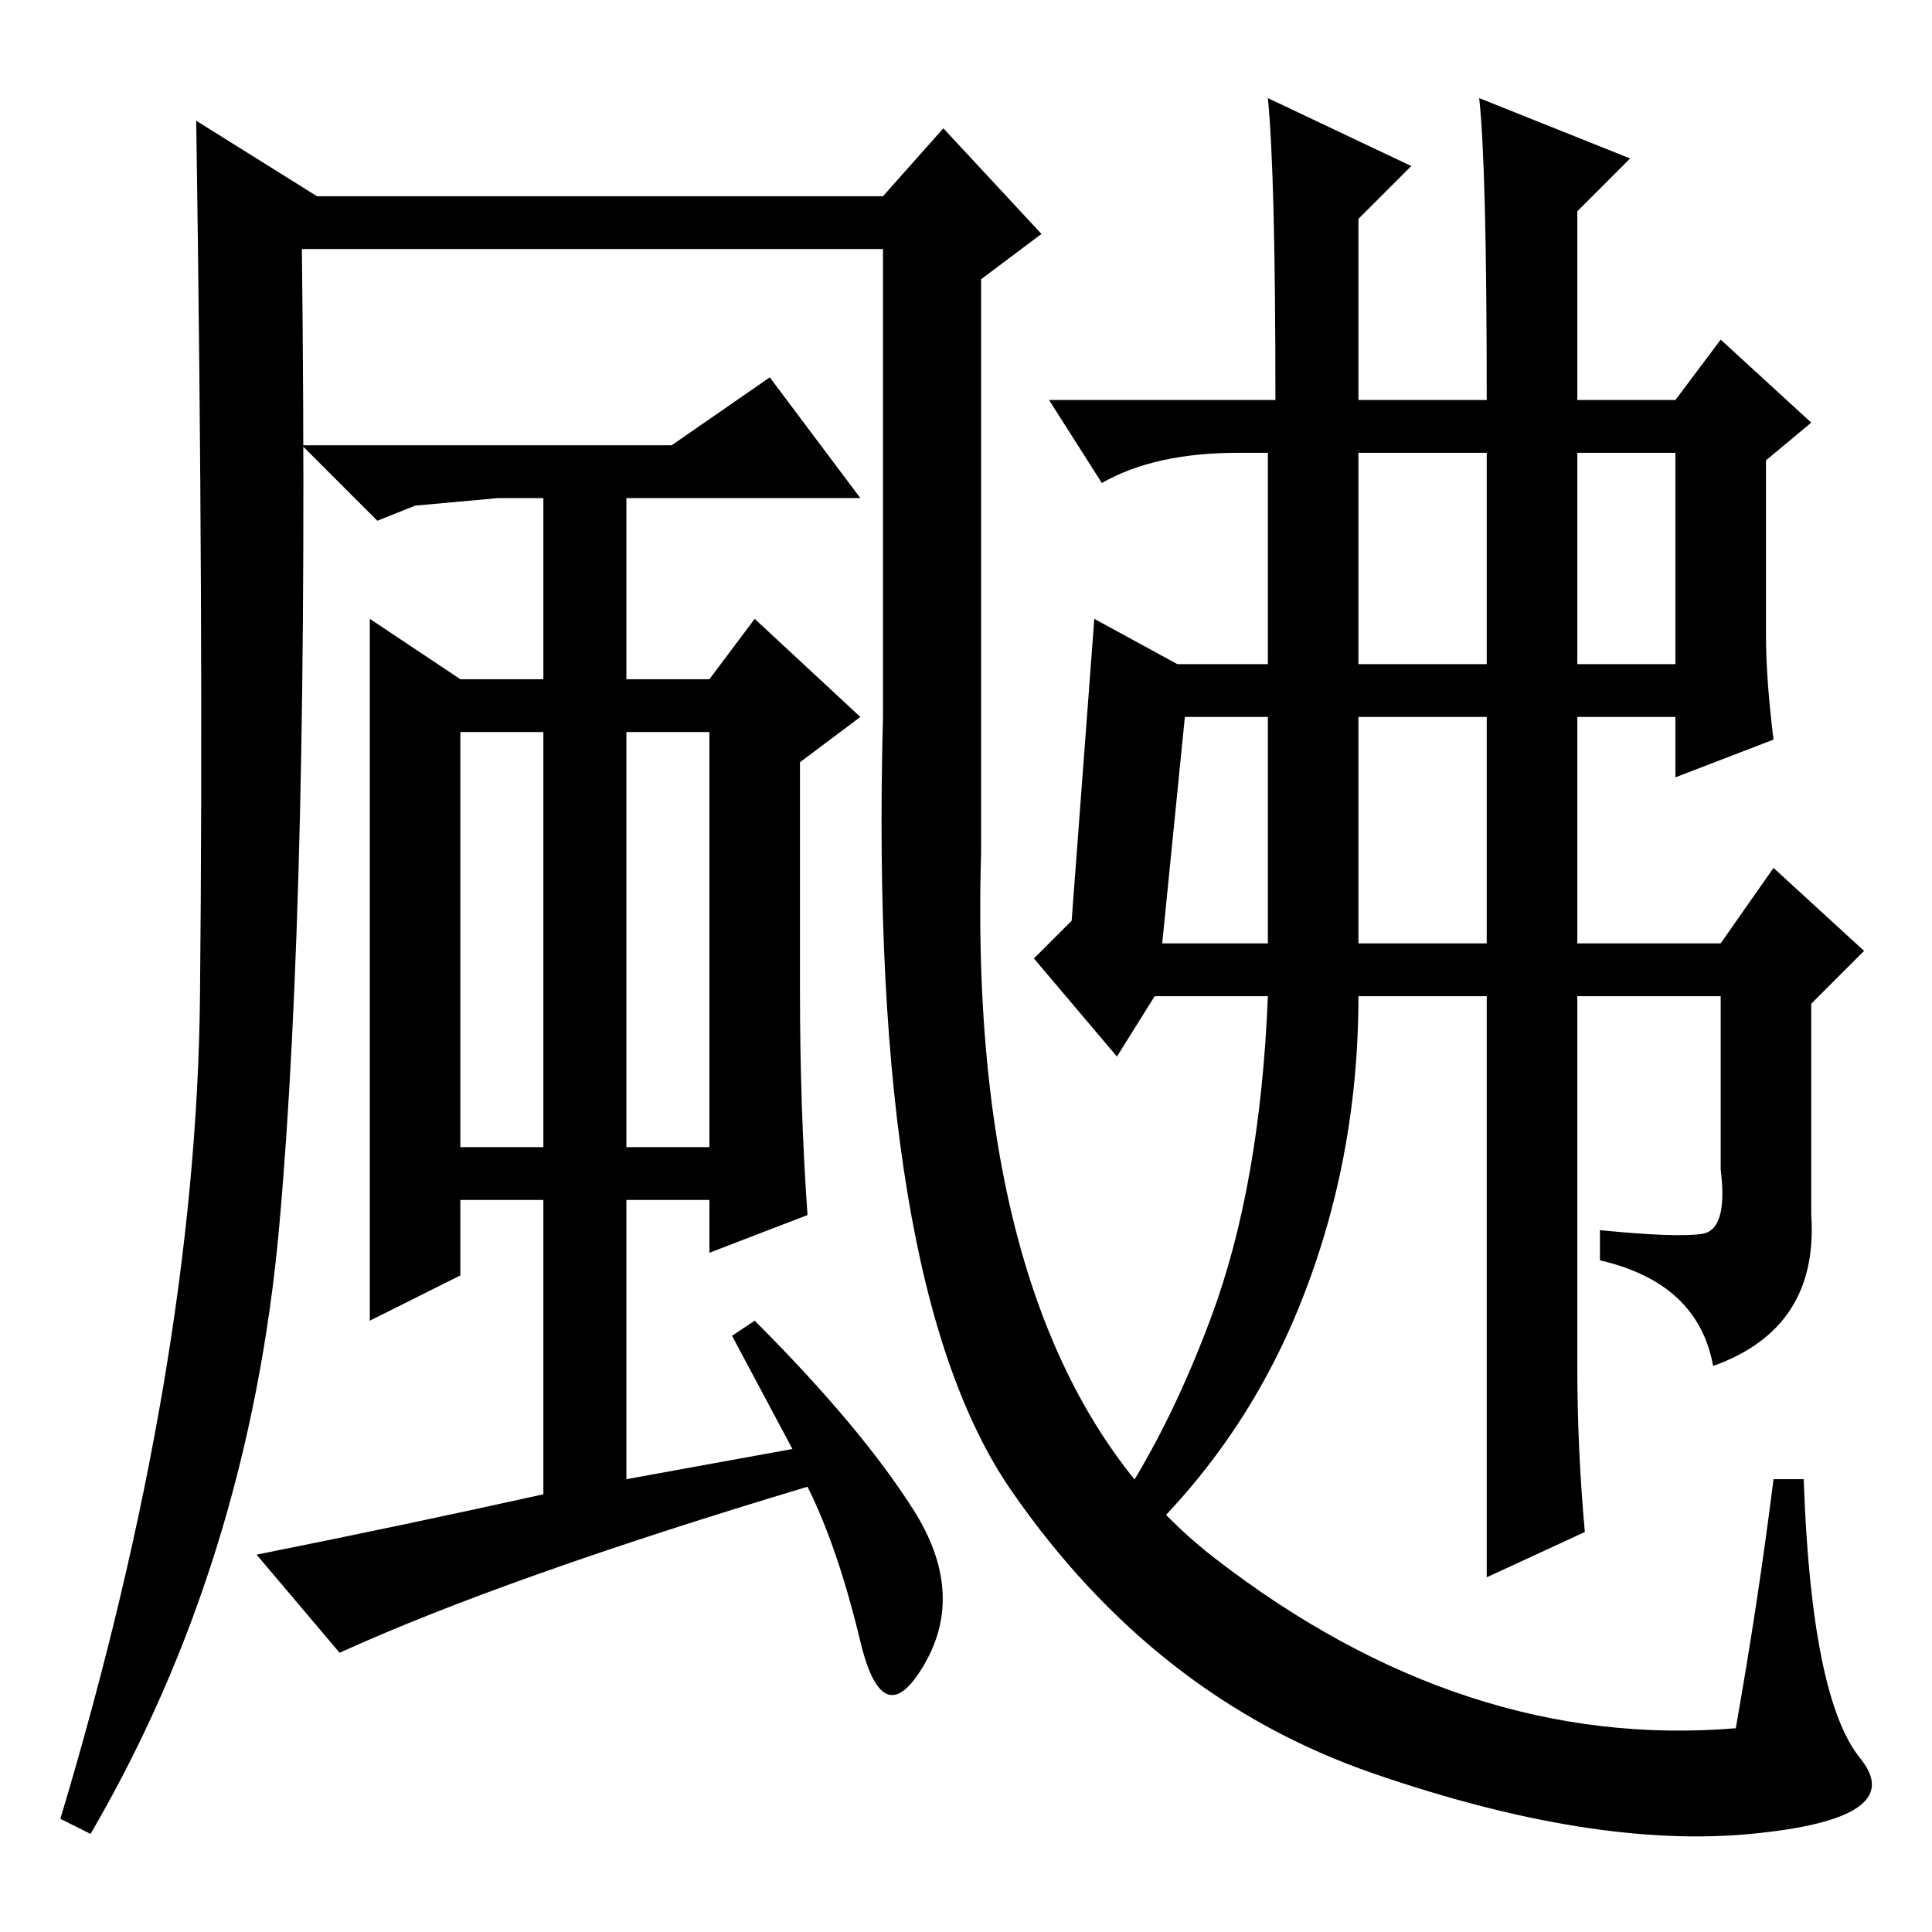 <?xml version="1.0" standalone="no"?>
<!DOCTYPE svg PUBLIC "-//W3C//DTD SVG 1.1//EN" "http://www.w3.org/Graphics/SVG/1.1/DTD/svg11.dtd" >
<svg xmlns="http://www.w3.org/2000/svg" xmlns:xlink="http://www.w3.org/1999/xlink" version="1.1" viewBox="0 -36 256 256">
  <g transform="matrix(1 0 0 -1 0 220)">
   <path fill="currentColor"
d="M180 168h17v28h-17v-28zM209 168h13v28h-13v-28zM180 131h17v30h-17v-30zM154 131h14v30h-11zM210 53l-13 -6v77h-17q0 -22 -8 -41.5t-24 -33.5l-3 3q9 12 15.5 29.5t7.5 42.5h-15l-5 -8l-11 13l5 5l3 40l11 -6h12v28h-4q-11 0 -18 -4l-7 11h30q0 30 -1 40l19 -9l-7 -7
v-24h17q0 31 -1 40l20 -8l-7 -7v-25h13l6 8l12 -11l-6 -5v-23q0 -6 1 -14l-13 -5v8h-13v-30h19l7 10l12 -11l-7 -7v-28q1 -15 -13 -20q-2 11 -15 14v4q10 -1 13.5 -0.5t2.5 8.5v23h-19v-49q0 -11 1 -22zM61 104h11v55h-11v-55zM83 159v-55h11v55h-11zM106 155v-30
q0 -16 1 -30l-13 -5v7h-11v-37l22 4l-8 15l3 2q14 -14 21 -25t1.5 -20.5t-8.5 3t-7 20.5q-40 -12 -62 -22l-11 13q20 4 38 8v39h-11v-10l-12 -6v93l12 -8h11v24h-6l-11 -1l-5 -2l-10 10h49l13 9l12 -16h-31v-24h11l6 8l14 -13zM117 223h-77q1 -85 -3 -129.5t-25 -80.5l-4 2
q18 60 18.5 109t-0.5 116l16 -10h75l8 9l13 -14l-8 -6v-76q-2 -68 31 -93.5t69 -22.5q3 17 5 33h4q1 -29 7.5 -37t-14.5 -10t-50 8t-48 37.5t-17 102.5v62z" />
  </g>

</svg>
